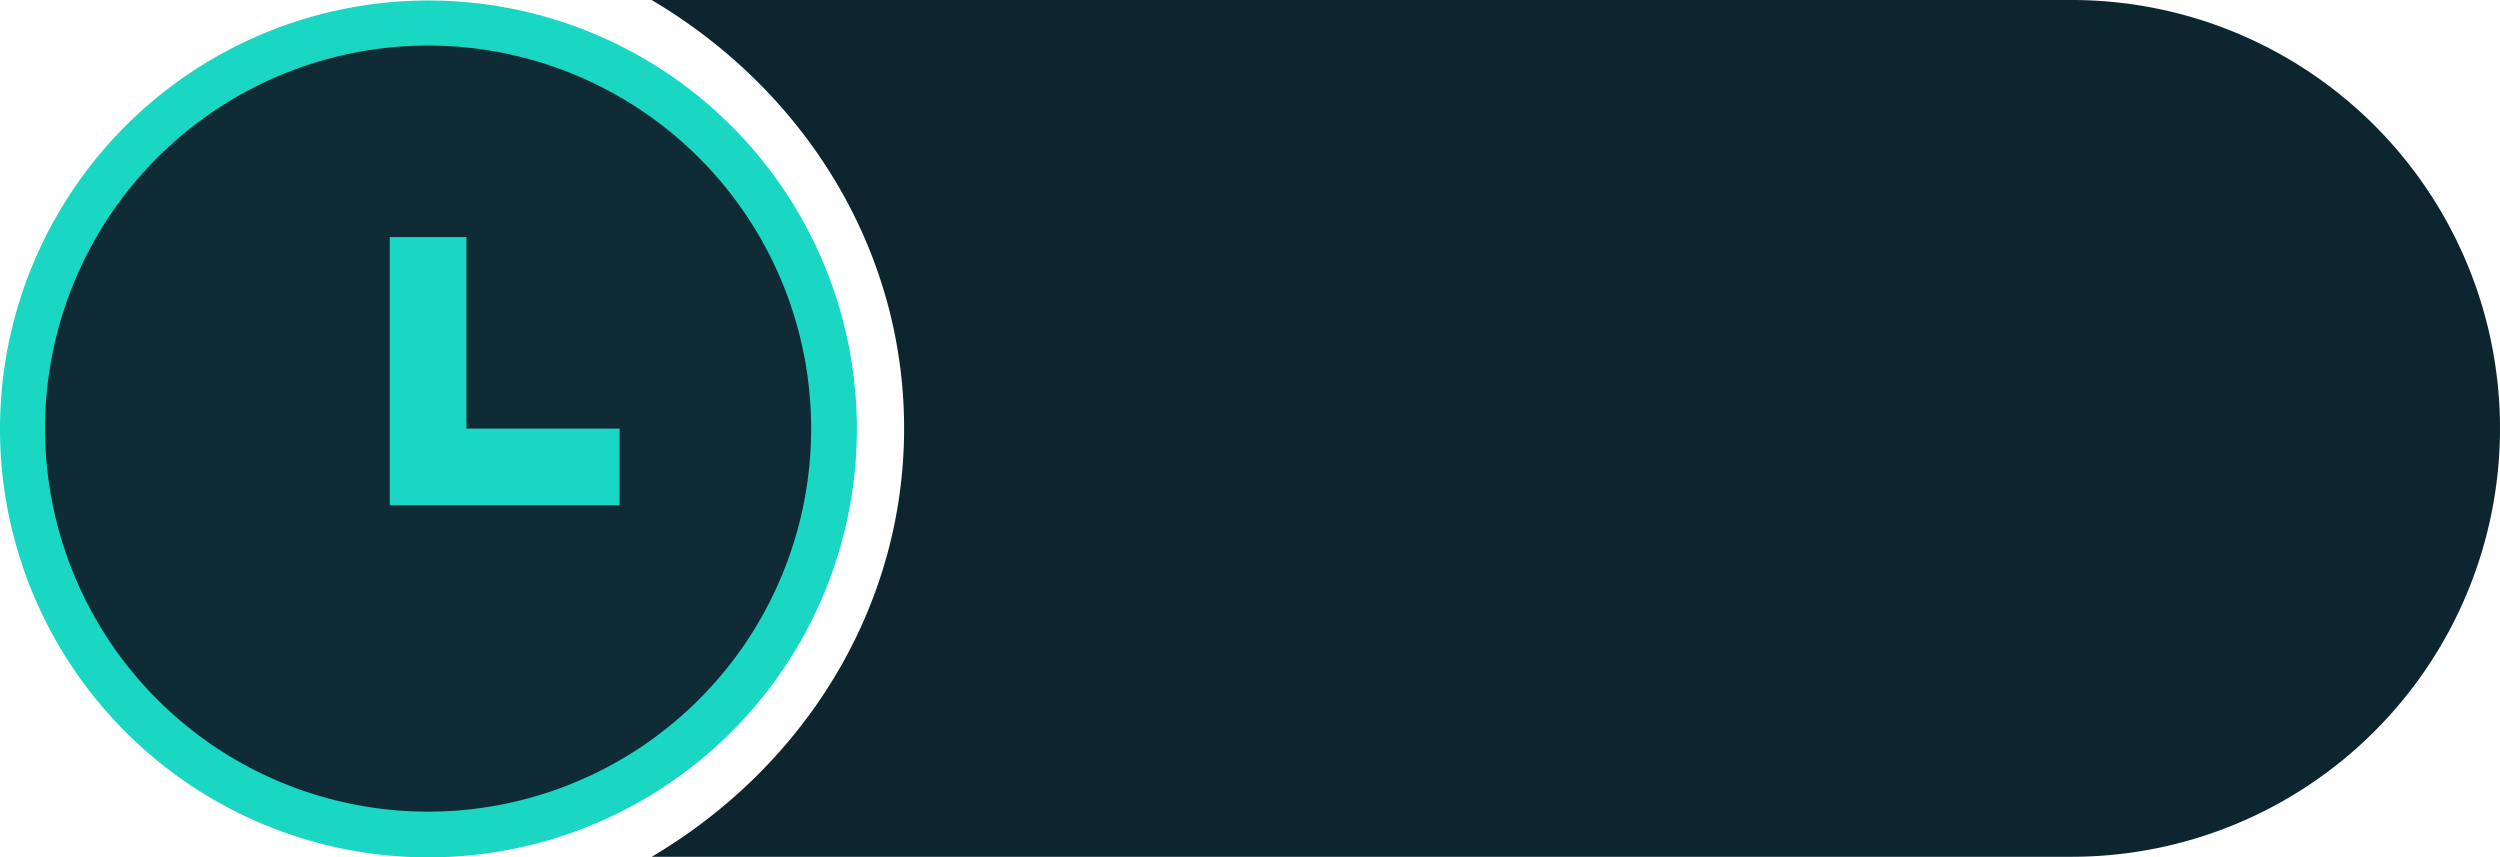 <svg xmlns="http://www.w3.org/2000/svg" width="166.5" height="57.102" viewBox="0 0 166.5 57.102"><defs><style>.a{fill:#0c252f;}.b{fill:#19d7c3;}.c{fill:#0f2b36;}</style></defs><g transform="translate(-0.5)"><path class="a" d="M787.679,0l94.567,0a28.53,28.53,0,1,1,0,57.061l-94.563,0c10.1-5.972,16.807-16.521,16.807-28.534S797.781,5.972,787.675,0Z" transform="translate(-743.777)"/><path class="b" d="M0,28.534A28.534,28.534,0,1,0,28.534,0,28.534,28.534,0,0,0,0,28.534Z" transform="translate(0.5 0.033)"/><path class="c" d="M183.06,208.571a25.511,25.511,0,1,1,25.511-25.511A25.511,25.511,0,0,1,183.06,208.571Zm2.553-25.511V170.305h-5.106v17.856h15.309v-5.1Z" transform="translate(-154.049 -154.515)"/></g></svg>